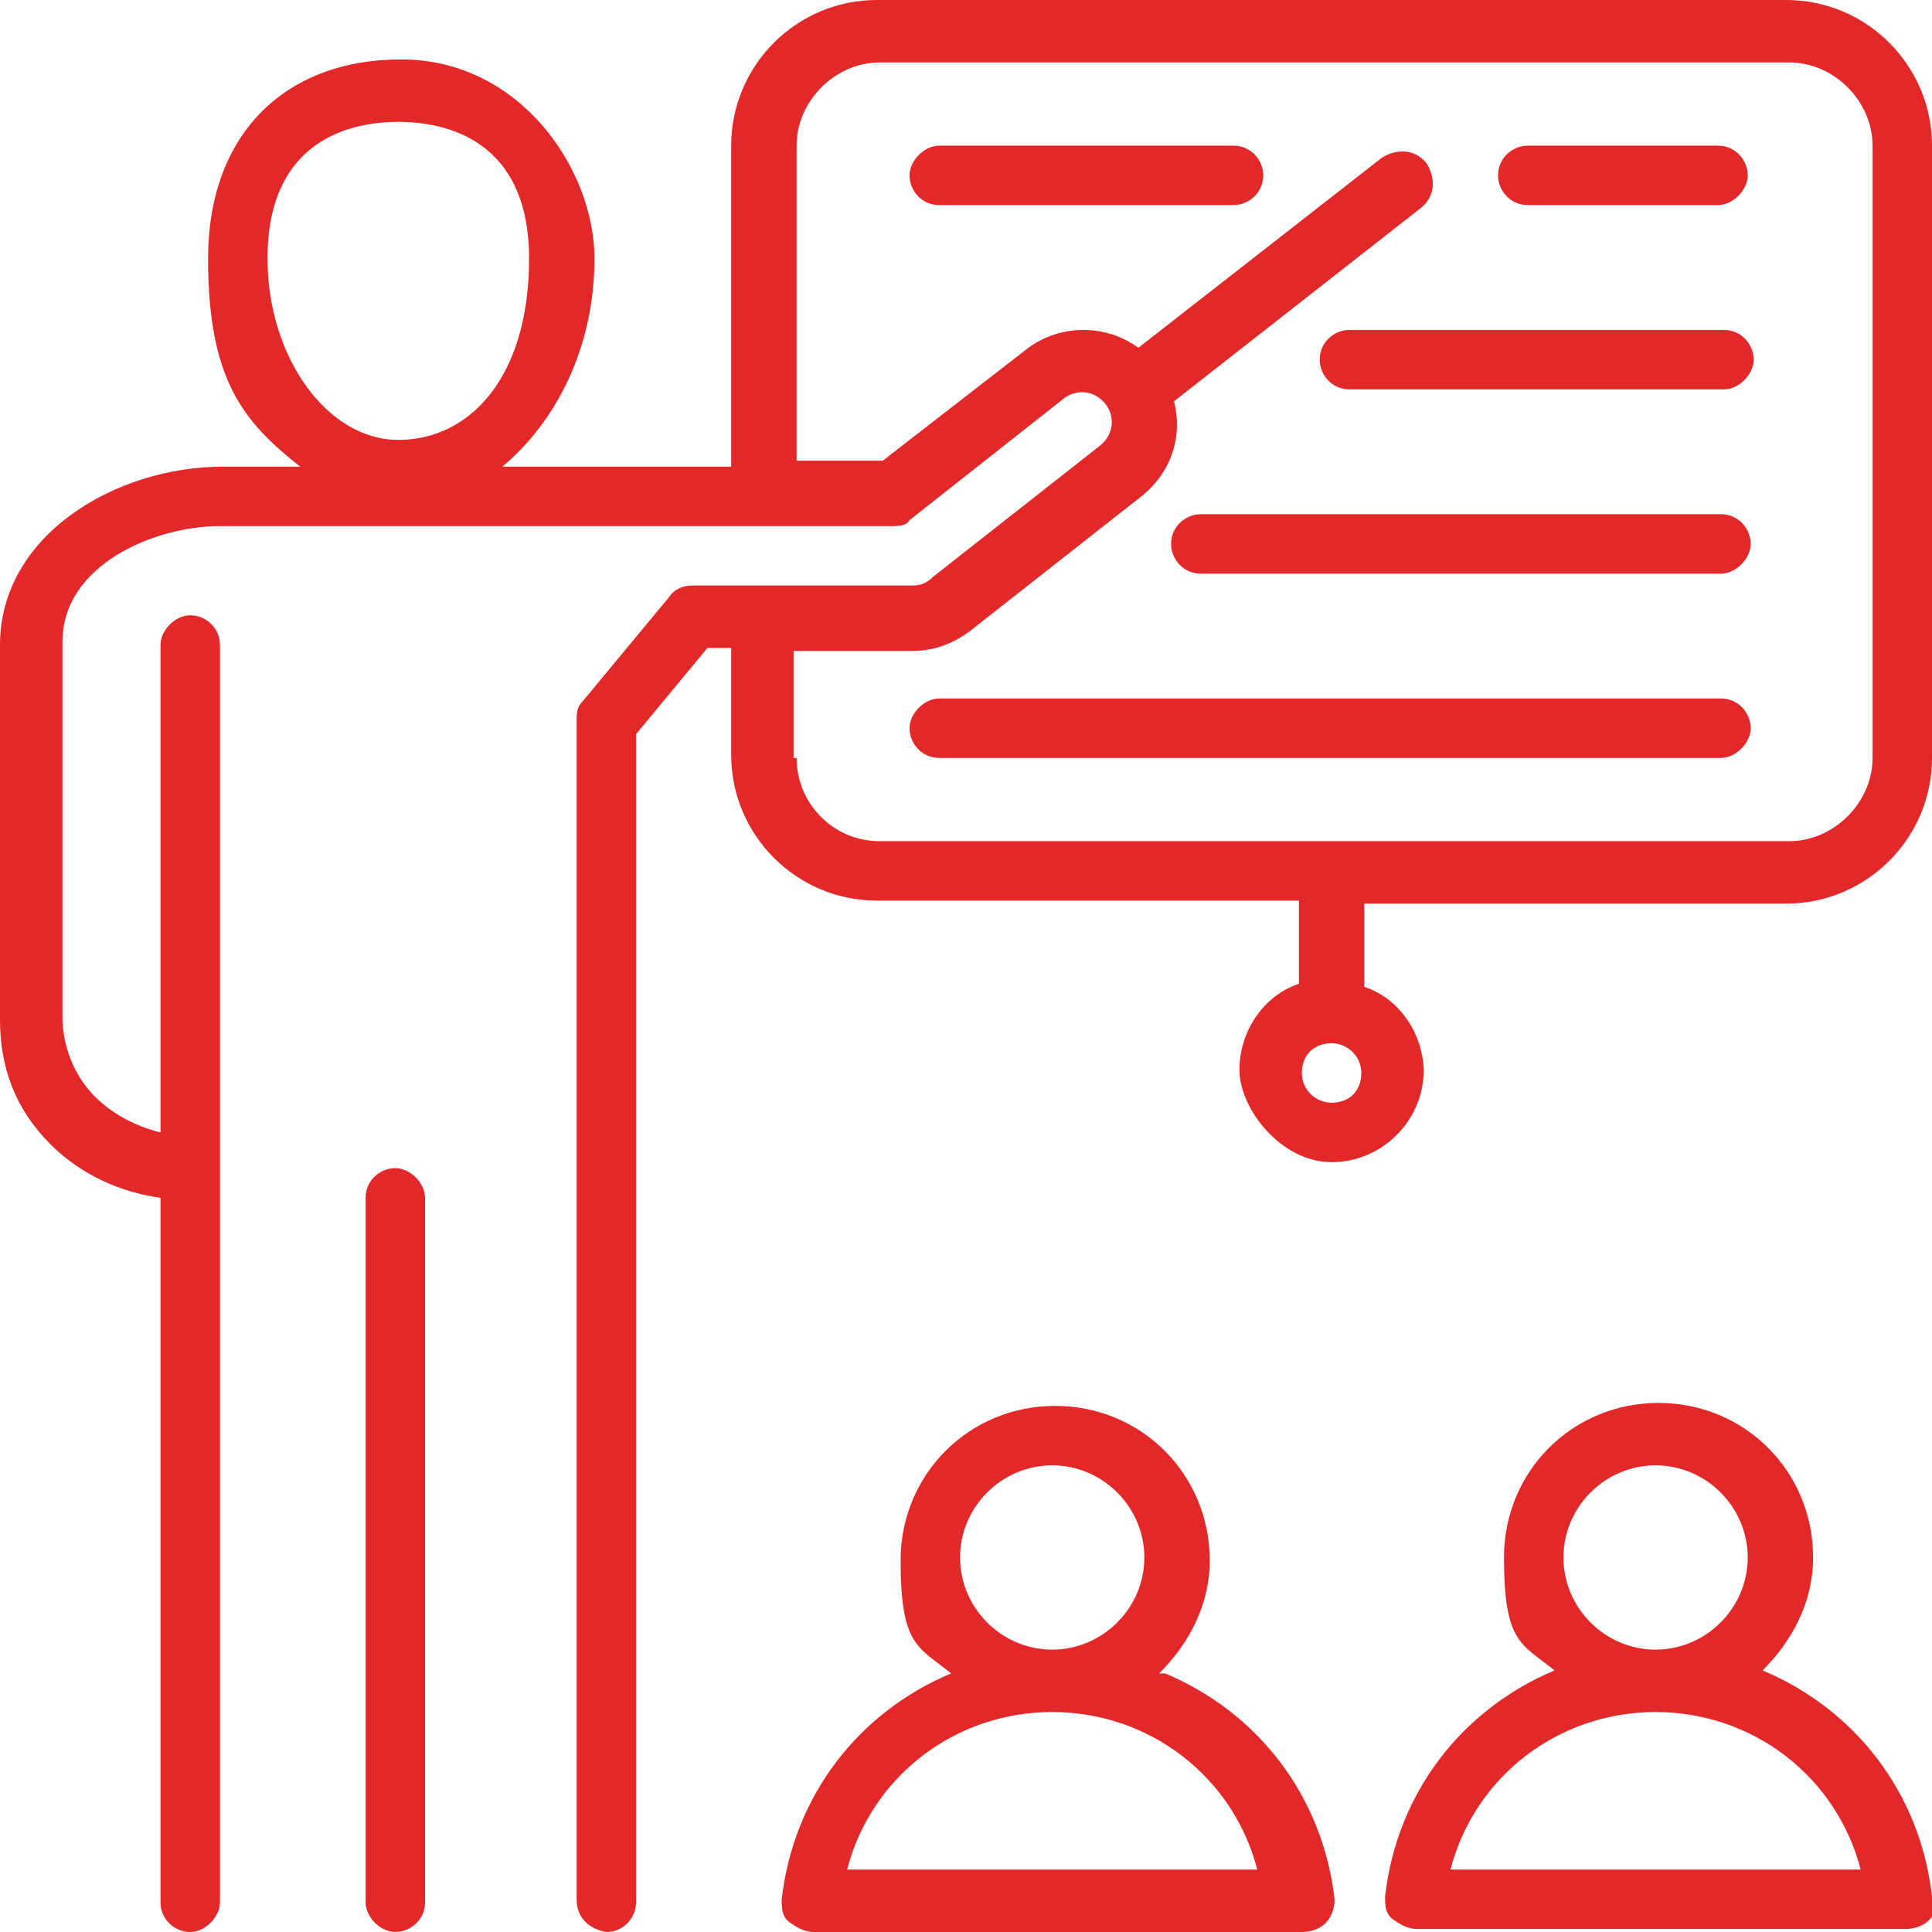 <?xml version="1.0" encoding="UTF-8"?>
<svg id="Layer_1" data-name="Layer 1" xmlns="http://www.w3.org/2000/svg" version="1.1" viewBox="0 0 65 65">
  <defs>
    <style>
      .cls-1 {
        fill: #e22829;
        stroke-width: 0px;
      }
    </style>
  </defs>
  <path class="cls-1" d="M47.9,36.1c0-1.3-.8-2.5-2-2.9v-2.8h14.2c2.7,0,4.9-2.2,4.9-4.9V4.9c0-2.7-2.2-4.9-4.9-4.9h-30.6c-2.7,0-4.9,2.2-4.9,4.9v10.8h-7.7c1.8-1.5,3.1-4,3.1-7s-2.5-6.7-6.5-6.7-6.5,2.6-6.5,6.7,1.2,5.5,3.1,7h-2.6C3.9,15.7,0,18,0,21.7v12.6c0,1.6.5,3,1.7,4.2,1,1,2.3,1.6,3.7,1.8v23.7c0,.6.5,1,1,1s1-.5,1-1V21.7c0-.6-.5-1-1-1s-1,.5-1,1v16.4c-.8-.2-1.6-.6-2.2-1.2-.7-.7-1.1-1.7-1.1-2.7v-12.6c0-2.6,3.1-3.9,5.3-3.9h22.6c.2,0,.5,0,.6-.2l5.2-4.1c.4-.3,1-.3,1.4.2.3.4.3,1-.2,1.4l-5.6,4.4s0,0,0,0c-.2.2-.4.3-.7.3h-7.4c-.3,0-.6.1-.8.4l-2.9,3.5c-.2.2-.2.4-.2.7v39.6c0,.6.4,1,1,1.1h0c.6,0,1-.5,1-1V24.7c0,0,2.4-2.9,2.4-2.9h.8v3.6c0,2.7,2.2,4.9,4.9,4.9h14.2v2.8c-1.2.4-2,1.6-2,2.9s1.4,3.1,3.1,3.1,3.1-1.4,3.1-3.1h0ZM9,8.7c0-4,2.8-4.6,4.4-4.6s4.4.6,4.4,4.6-2,6.1-4.4,6.1-4.4-2.8-4.4-6.1ZM26.7,25.5v-3.6h4c.8,0,1.5-.3,2.1-.8l5.6-4.4c1-.8,1.4-2,1.1-3.2l8.3-6.5c.5-.4.5-1,.2-1.5-.4-.5-1-.5-1.5-.2l-8.2,6.4c-1.1-.8-2.6-.8-3.7,0l-4.9,3.8h-2.9V4.9c0-1.5,1.3-2.8,2.8-2.8h30.6c1.5,0,2.8,1.3,2.8,2.8v20.6c0,1.5-1.3,2.8-2.8,2.8h-30.6c-1.6,0-2.8-1.3-2.8-2.8ZM44.8,37.1c-.5,0-1-.4-1-1s.4-1,1-1h0c.5,0,1,.4,1,1s-.4,1-1,1ZM14.3,40.3v23.7c0,.6-.5,1-1,1s-1-.5-1-1v-23.7c0-.6.5-1,1-1s1,.5,1,1h0ZM65,63.8c-.4-3.5-2.6-6.3-5.7-7.6,1-1,1.7-2.3,1.7-3.8,0-2.9-2.3-5.2-5.2-5.2s-5.2,2.3-5.2,5.2.6,2.9,1.7,3.8c-3.1,1.3-5.3,4.1-5.7,7.6,0,.3,0,.6.3.8s.5.3.8.3h16.4c.3,0,.6-.1.8-.3s.3-.5.3-.8ZM52.6,52.4c0-1.7,1.4-3.1,3.1-3.1s3.1,1.4,3.1,3.1-1.4,3.1-3.1,3.1-3.1-1.4-3.1-3.1ZM48.8,62.9c.8-3.1,3.6-5.3,6.9-5.3s6.1,2.2,6.9,5.3h-13.9ZM39,56.3c1-1,1.7-2.3,1.7-3.8,0-2.9-2.3-5.2-5.2-5.2s-5.2,2.3-5.2,5.2.6,2.9,1.7,3.8c-3.1,1.3-5.3,4.1-5.7,7.6,0,.3,0,.6.3.8s.5.3.8.3h16.4c.3,0,.6-.1.8-.3s.3-.5.3-.8c-.4-3.5-2.6-6.3-5.7-7.6ZM32.3,52.4c0-1.7,1.4-3.1,3.1-3.1s3.1,1.4,3.1,3.1-1.4,3.1-3.1,3.1-3.1-1.4-3.1-3.1h0ZM28.5,62.9c.8-3.1,3.6-5.3,6.9-5.3s6.1,2.2,6.9,5.3h-13.9ZM57.9,25.5h-26.3c-.6,0-1-.5-1-1s.5-1,1-1h26.3c.6,0,1,.5,1,1s-.5,1-1,1ZM39.4,18.3c0-.6.5-1,1-1h17.5c.6,0,1,.5,1,1s-.5,1-1,1h-17.5c-.6,0-1-.5-1-1ZM44.4,12.1c0-.6.5-1,1-1h12.6c.6,0,1,.5,1,1s-.5,1-1,1h-12.6c-.6,0-1-.5-1-1ZM50.4,5.9c0-.6.5-1,1-1h6.4c.6,0,1,.5,1,1s-.5,1-1,1h-6.4c-.6,0-1-.5-1-1ZM42.5,5.9c0,.6-.5,1-1,1h-9.9c-.6,0-1-.5-1-1s.5-1,1-1h9.9c.6,0,1,.5,1,1Z"/>
</svg>